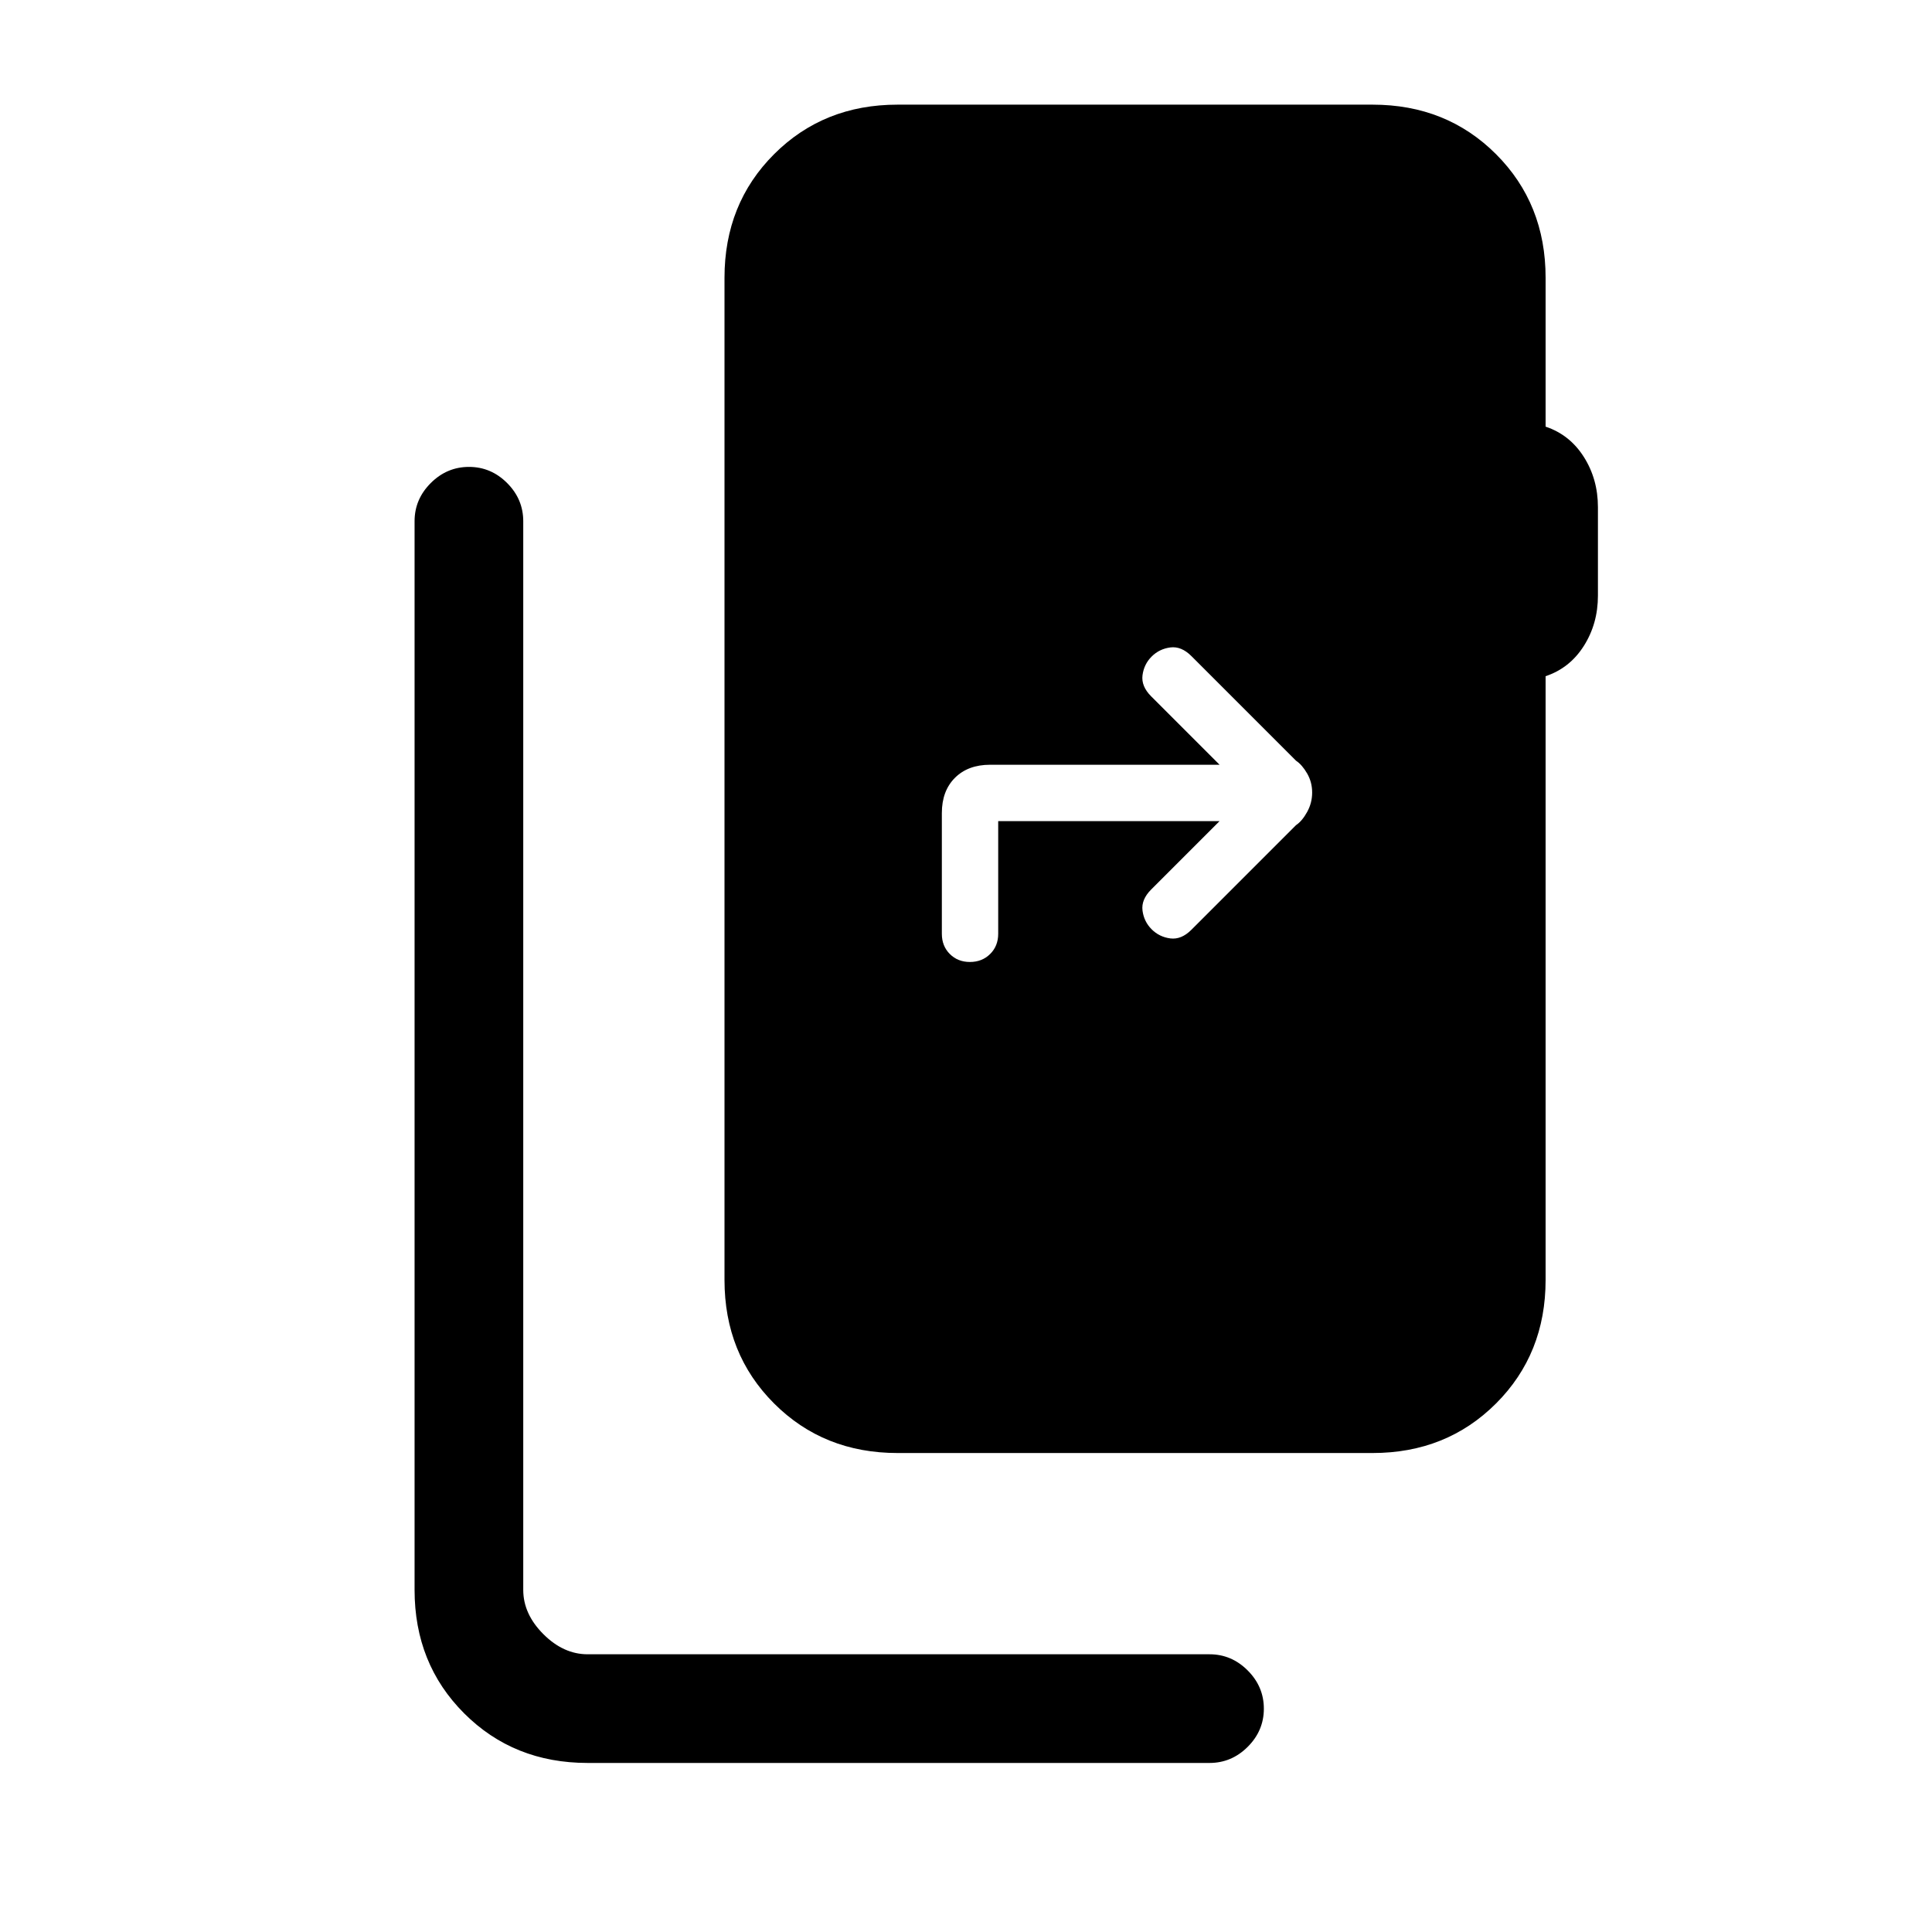 <svg xmlns="http://www.w3.org/2000/svg" height="24" viewBox="0 -960 960 960" width="24"><path d="M292-84q-36.73 0-61.36-24.64Q206-133.27 206-170v-531q0-10.95 8.04-18.97 8.03-8.03 19-8.03 10.96 0 18.96 8.03 8 8.02 8 18.97v531q0 12 10 22t22 10h309q10.95 0 18.97 8.04 8.03 8.03 8.03 19Q628-100 619.97-92q-8.02 8-18.97 8H292Zm154-154q-36.75 0-61.37-24.63Q360-287.25 360-324v-498q0-36.75 24.63-61.38Q409.25-908 446-908h236q36.75 0 61.38 24.62Q768-858.75 768-822v74q12 4 19 15.05 7 11.04 7 24.95v44q0 13.91-7 24.95Q780-628 768-624v300q0 36.75-24.62 61.37Q718.75-238 682-238H446Zm160-314-34 34q-5 5-4.29 10.48.72 5.47 4.53 9.28 3.81 3.81 9.28 4.53Q587-493 592-498l52-52q3-2 5.5-6.52t2.5-9.68q0-5.16-2.5-9.48T644-582l-52-52q-5-5-10.48-4.29-5.47.72-9.28 4.53-3.81 3.81-4.53 9.28Q567-619 572-614l34 34H492q-11 0-17.5 6.5T468-556v60q0 6.07 3.95 10.03 3.96 3.97 10 3.97 6.05 0 10.05-3.97 4-3.96 4-10.03v-56h110Z"/></svg>